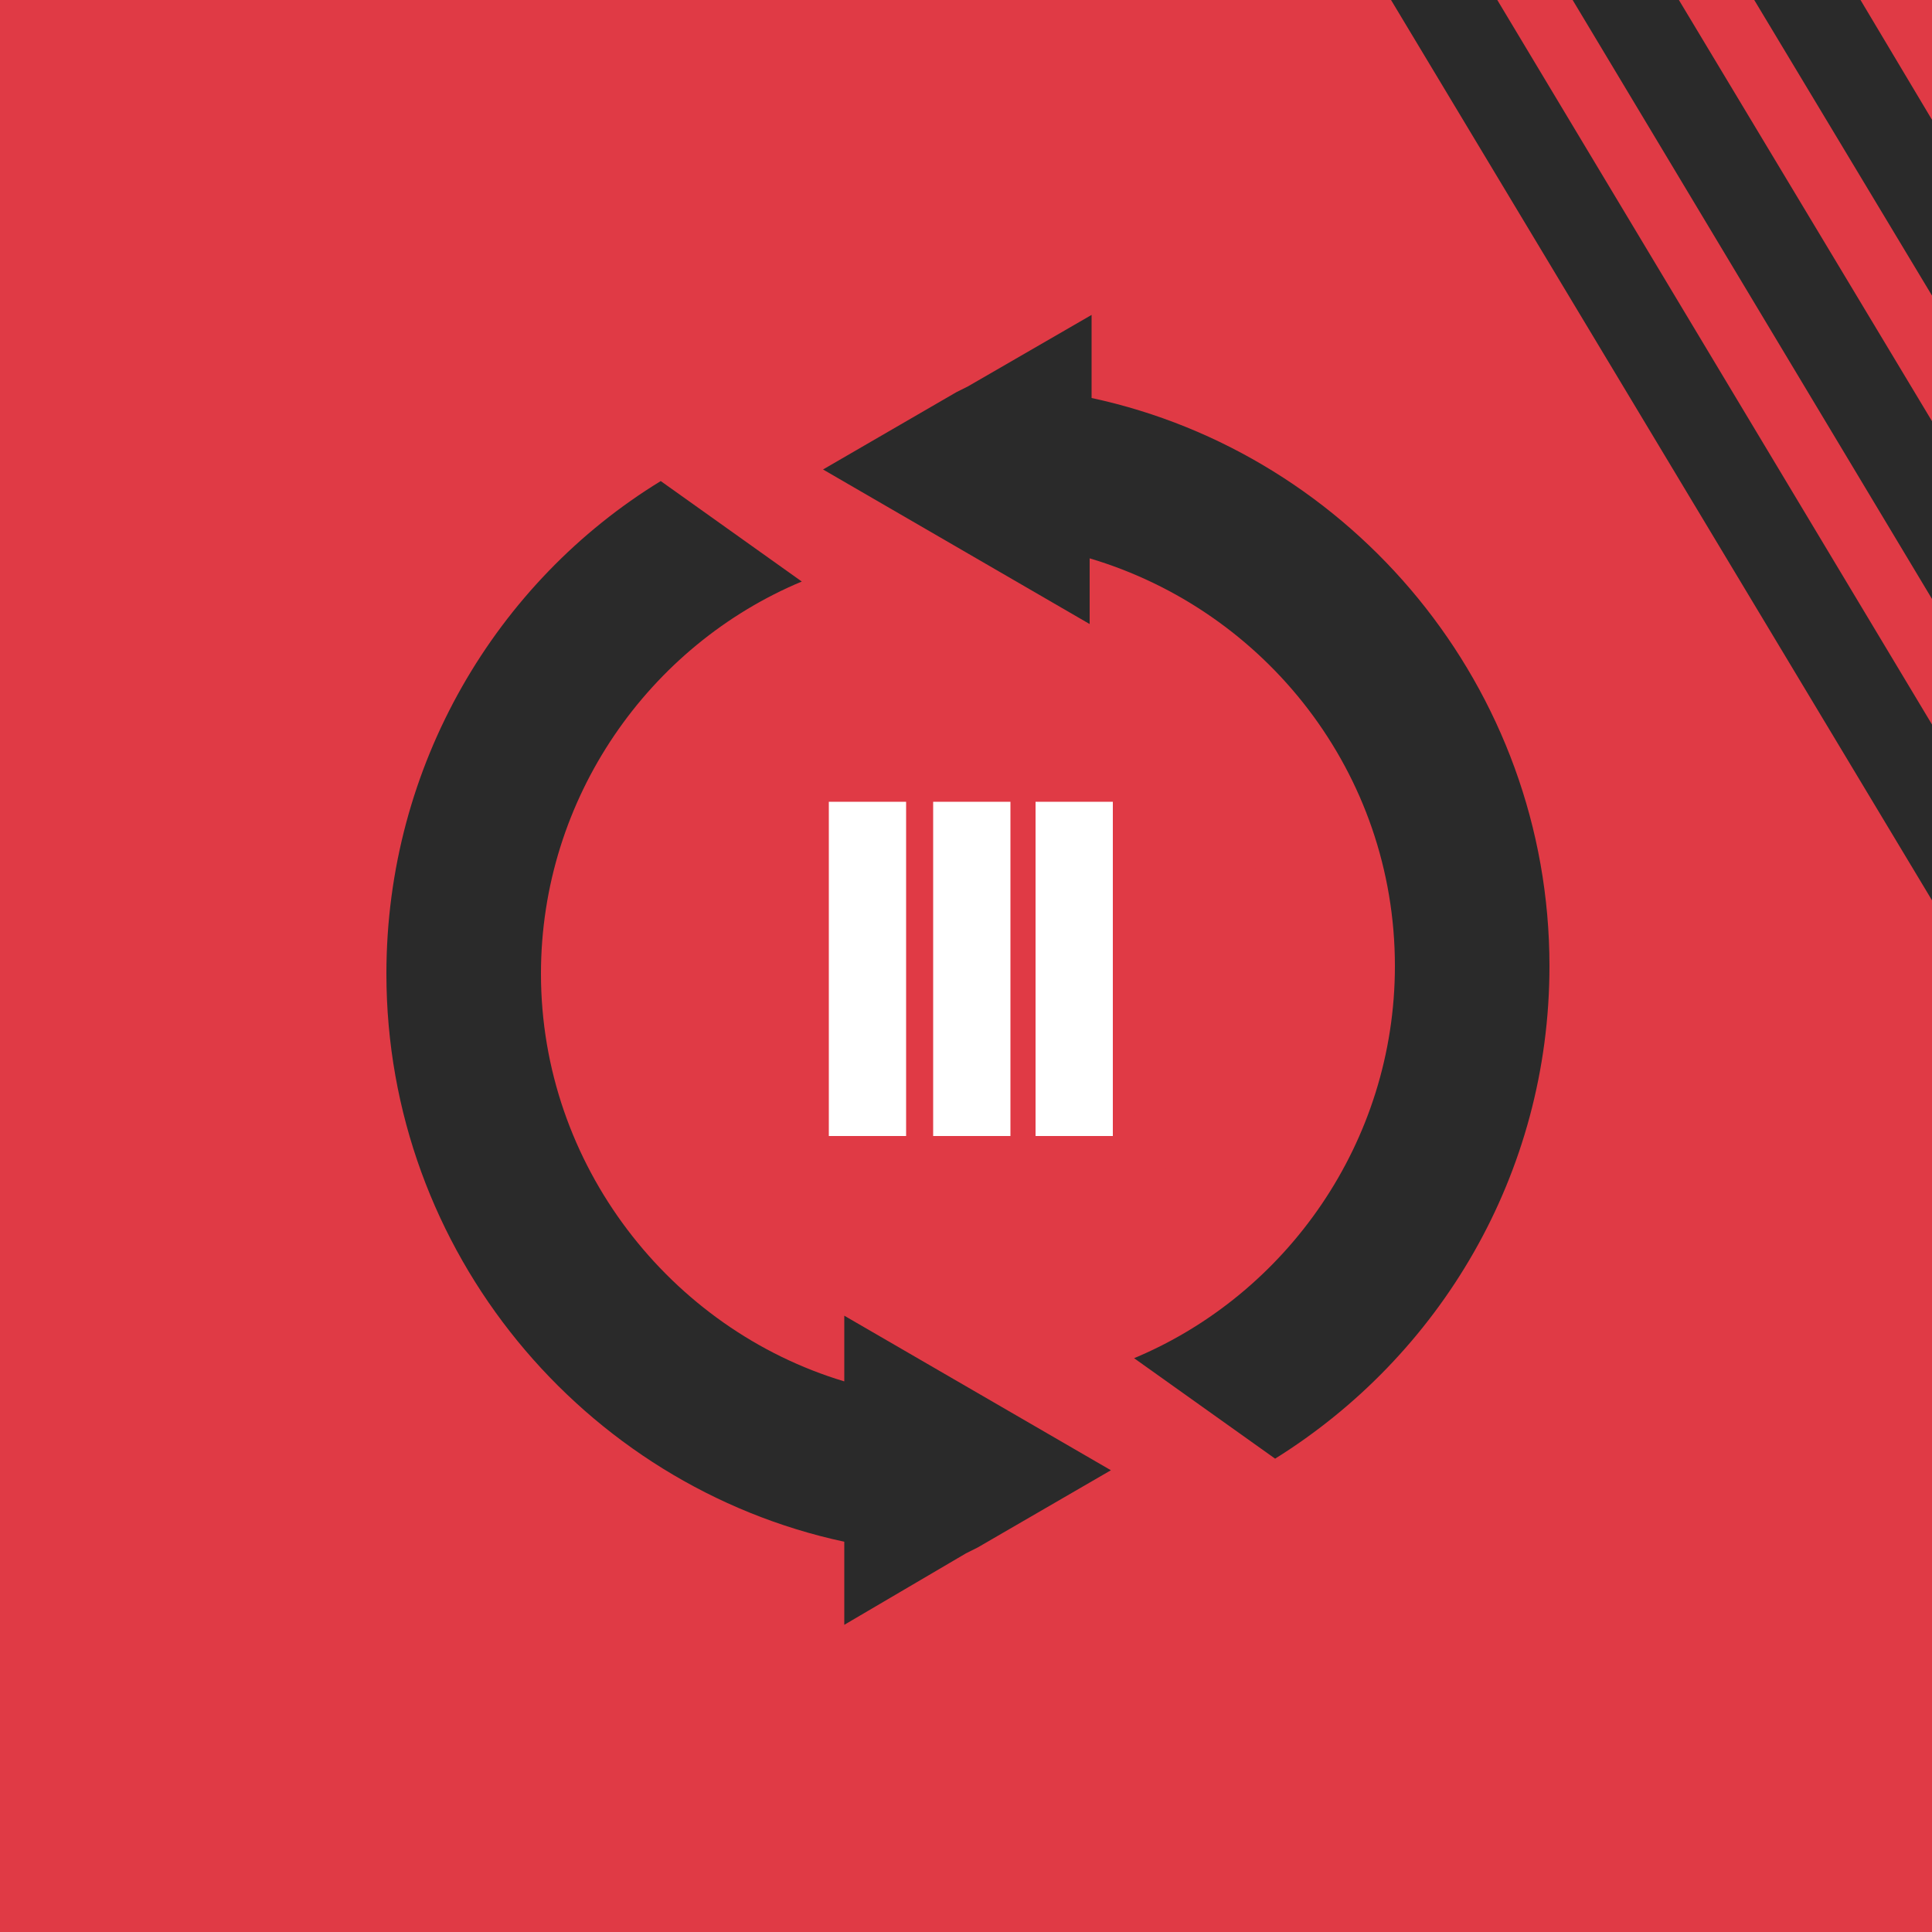 <?xml version="1.0" encoding="utf-8"?>
<!-- Generator: Adobe Illustrator 16.0.0, SVG Export Plug-In . SVG Version: 6.00 Build 0)  -->
<!DOCTYPE svg PUBLIC "-//W3C//DTD SVG 1.1//EN" "http://www.w3.org/Graphics/SVG/1.1/DTD/svg11.dtd">
<svg version="1.1" id="Layer_1" xmlns="http://www.w3.org/2000/svg" xmlns:xlink="http://www.w3.org/1999/xlink" x="0px" y="0px"
	 width="100px" height="100px" viewBox="0 0 100 100" enable-background="new 0 0 100 100" xml:space="preserve">
<g>
	<rect fill="#E03A45" width="100" height="100"/>
</g>
<g>
	<rect x="42.5" y="61.9" fill="#E03A45" width="18.8" height="31.8"/>
</g>
<g>
	
		<rect x="20.9" y="43.2" transform="matrix(0.86 0.511 -0.511 0.86 30.493 -10.555)" fill="#E03A45" width="27" height="14.1"/>
</g>
<g>
	
		<rect x="62.9" y="36.7" transform="matrix(0.511 0.86 -0.86 0.511 77.35 -35.581)" fill="#E03A45" width="14.1" height="27"/>
</g>
<g>
	<polygon fill="#2A2A2A" points="100,6.2 96.3,0 90.8,0 100,15.3 	"/>
</g>
<g>
	<polygon fill="#2A2A2A" points="100,21.8 86.9,0 81.4,0 100,31 	"/>
</g>
<g>
	<polygon fill="#2A2A2A" points="100,37.5 77.5,0 72,0 100,46.6 	"/>
</g>
<g>
	<g>
		<g>
			<path fill="#2A2A2A" d="M20,50.4c0,14.4,10.2,26.5,23.7,29.4v4.3l6.3-3.7l0,0l0,0l0.6-0.3l6.9-4l-6.9-4l-6.9-4v3.4
				C34.7,68.8,28,60.3,28,50.4c0-9.1,5.6-17,13.5-20.3l-7.3-5.2C25.7,30.1,20,39.6,20,50.4z"/>
		</g>
	</g>
	<g>
		<g>
			<path fill="#2A2A2A" d="M80.2,50c0-14.4-10.2-26.5-23.7-29.4v-4.3L50.1,20l0,0l0,0l-0.6,0.3l-6.9,4l6.9,4l6.9,4v-3.4
				C65.5,31.6,72.2,40,72.2,50c0,9.1-5.6,17-13.5,20.3l7.3,5.2C74.5,70.2,80.2,60.8,80.2,50z"/>
		</g>
	</g>
</g>
<g>
	<g>
		<rect x="42.9" y="41.5" fill="#FFFFFF" width="4" height="17.3"/>
	</g>
	<g>
		<rect x="48.3" y="41.5" fill="#FFFFFF" width="4" height="17.3"/>
	</g>
	<g>
		<rect x="53.6" y="41.5" fill="#FFFFFF" width="4" height="17.3"/>
	</g>
</g>
</svg>
